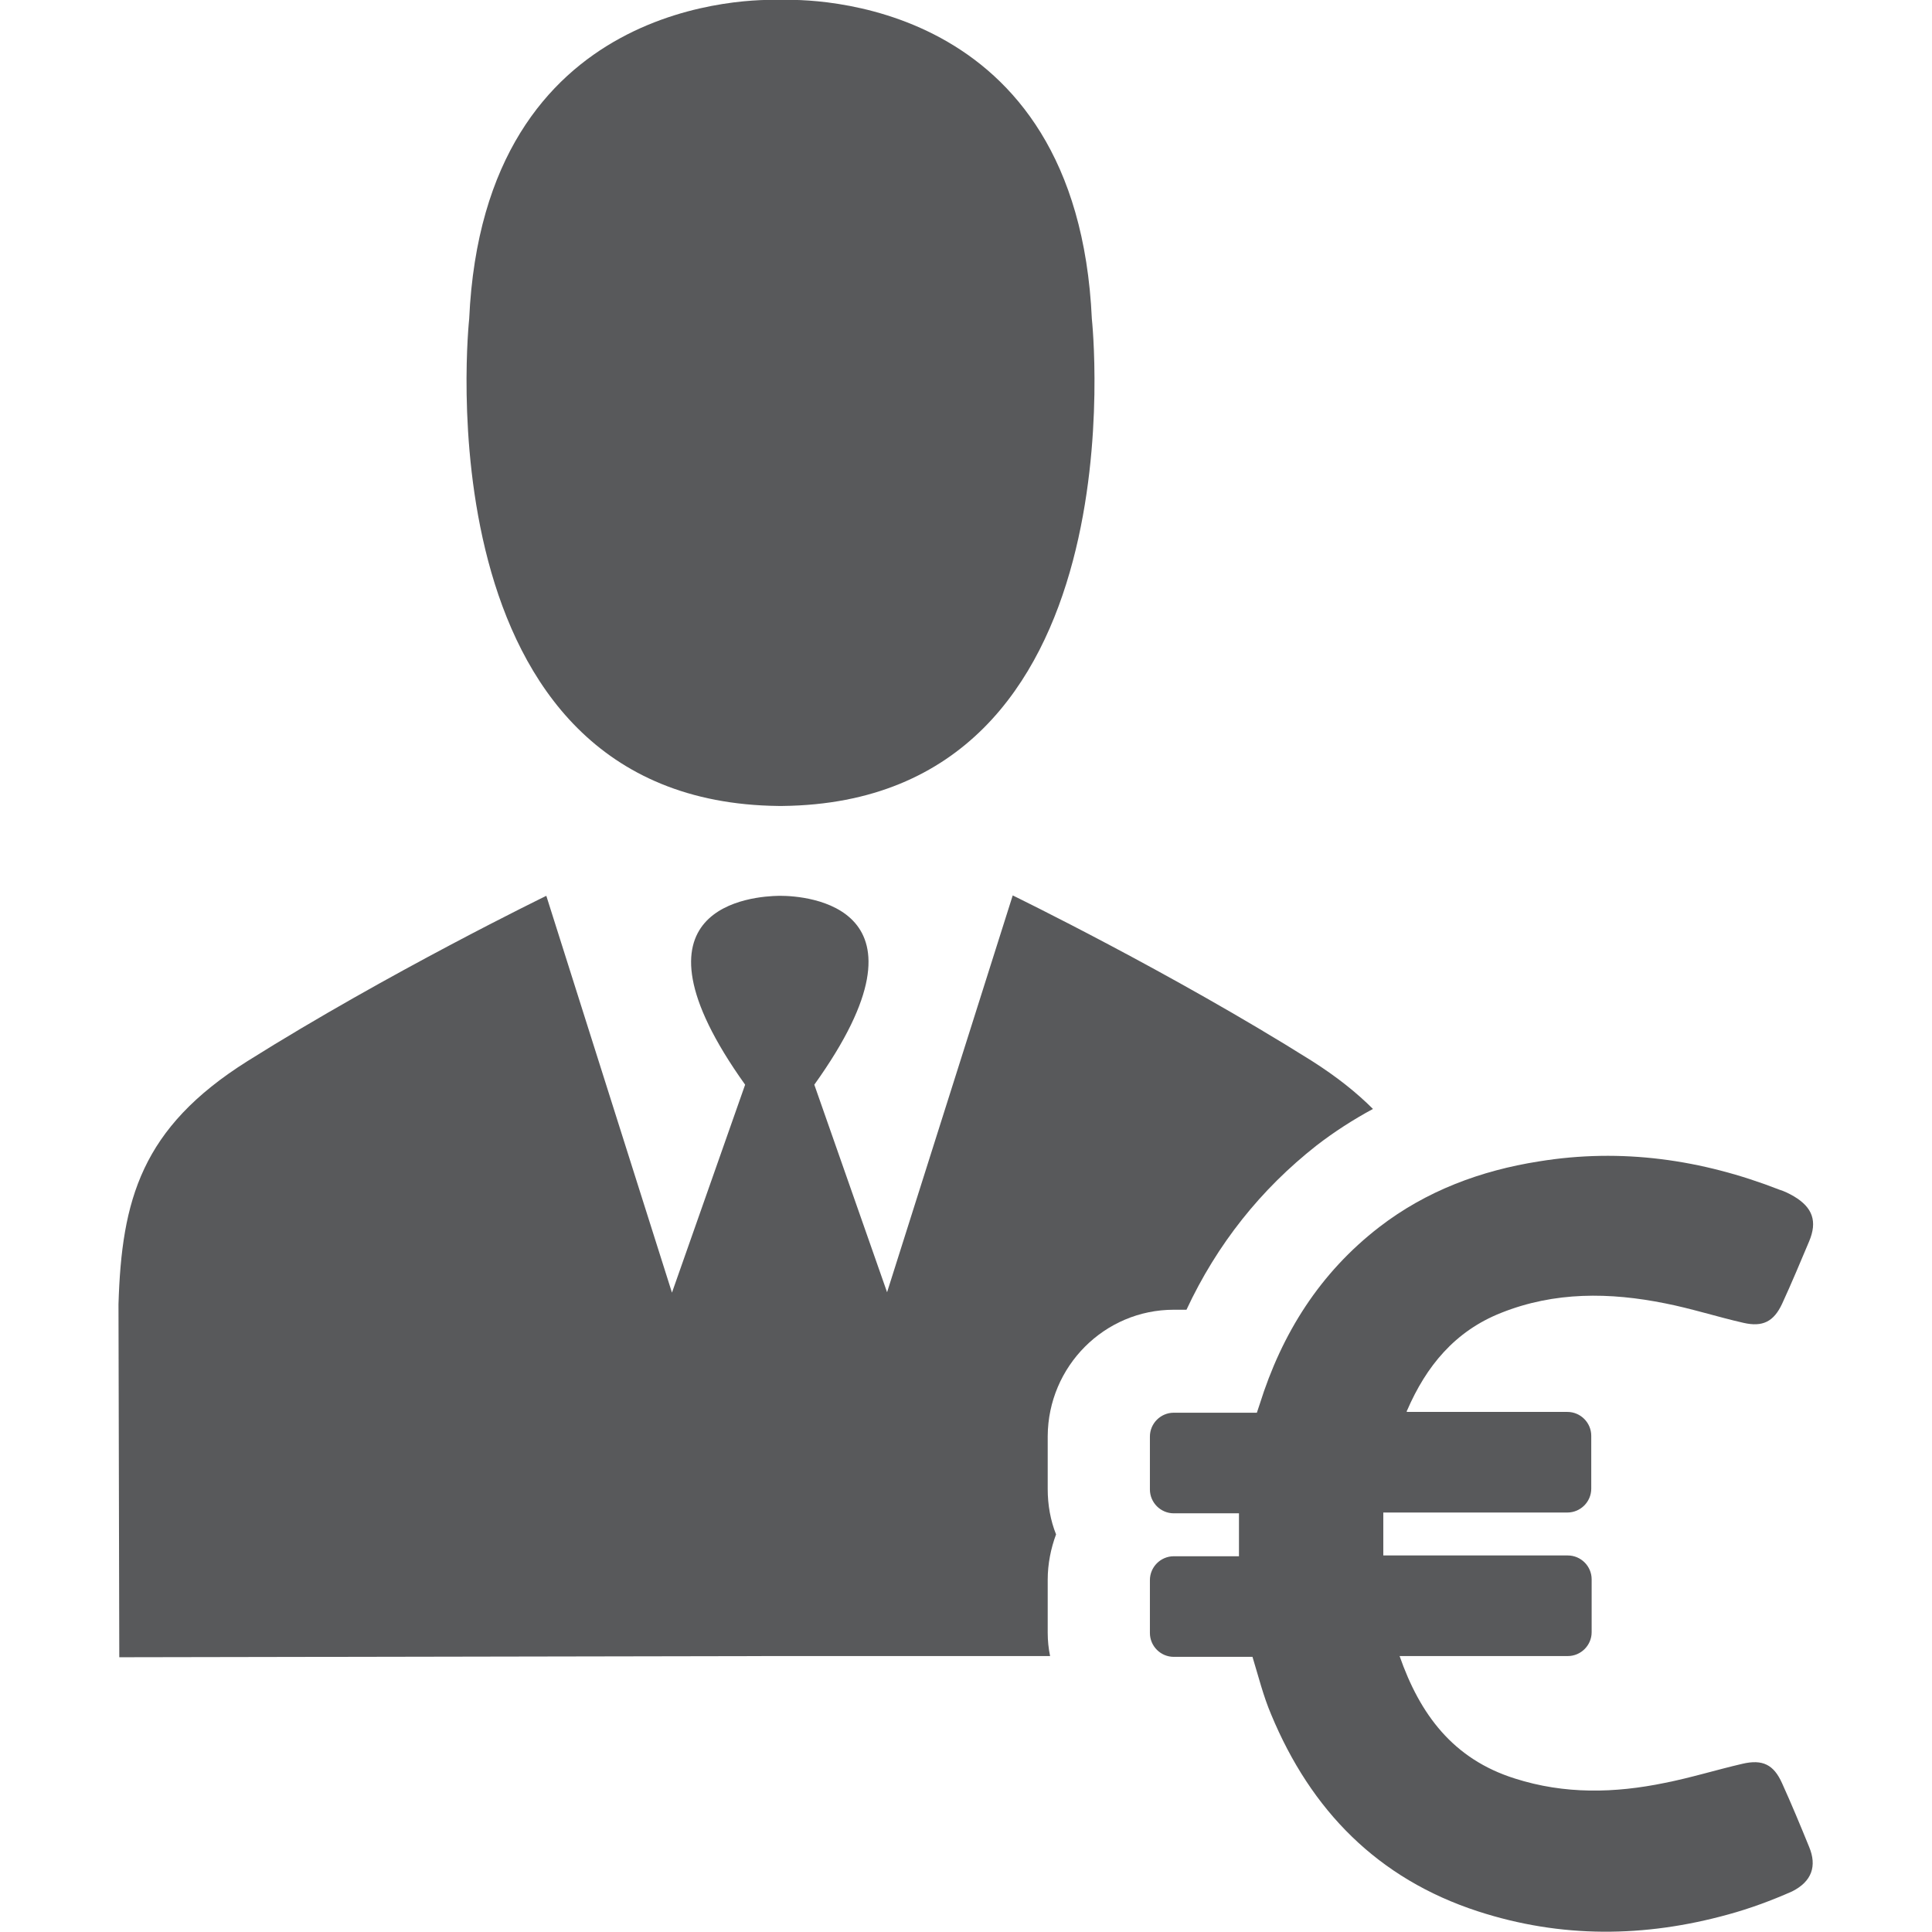 <?xml version="1.0" encoding="utf-8"?>
<!-- Generator: Adobe Illustrator 22.0.0, SVG Export Plug-In . SVG Version: 6.00 Build 0)  -->
<svg version="1.1" id="Capa_1" xmlns="http://www.w3.org/2000/svg" xmlns:xlink="http://www.w3.org/1999/xlink" x="0px" y="0px"
	 viewBox="0 0 485.9 485.9" style="enable-background:new 0 0 485.9 485.9;" xml:space="preserve">
<style type="text/css">
	.st0{fill:#58595B;}
</style>
<g>
	<g>
		<path class="st0" d="M195.8,202.7L195.8,202.7c0.2,0,0.3,0,0.5,0s0.3,0,0.5,0l0,0c91-1,77.8-122.5,77.8-122.5
			C270.9-1,203-0.3,196.3,0c-6.7-0.3-74.6-0.9-78.3,80.2C118,80.2,104.8,201.7,195.8,202.7z"/>
		<path class="st0" d="M295.2,329.4h3.2c7.7-16.5,18.7-30.3,32.7-41.3c4.4-3.4,9.2-6.5,14.2-9.2c-4.1-4.1-9.1-8.1-15.4-12.1
			c-35.5-22.3-75.2-41.6-75.2-41.6L223.1,325l-18.3-52.2c32.4-45.2-2.3-47.5-8.5-47.5l0,0c-0.1,0-0.1,0-0.2,0c-0.1,0-0.1,0-0.2,0
			l0,0c-6.2,0.1-40.8,2.3-8.5,47.5L169,325.1l-31.6-99.8c0,0-39.7,19.3-75.2,41.6c-26.7,16.8-31.6,34.9-32.4,61.1l0.2,88.8
			l165.9-0.3h68.2c-0.4-1.9-0.6-3.9-0.6-5.9v-13.3c0-4,0.8-7.9,2.1-11.4c-1.4-3.5-2.1-7.4-2.1-11.4v-13.3
			C263.6,343.6,277.8,329.4,295.2,329.4z"/>
		<path class="st0" d="M455,464.5c-2.2-5.4-4.4-10.7-6.8-16c-2.1-4.7-4.9-6.1-10-4.9c-6.5,1.5-12.9,3.5-19.5,4.8
			c-12.6,2.6-25.2,2.9-37.7-1.1c-15.6-4.9-23.9-16.2-29-30.8h42.3c3.3,0,6-2.7,6-6v-13.3c0-3.3-2.7-6-6-6h-46.4c0-3.7,0-7.3,0-10.8
			h46.3c3.3,0,6-2.7,6-6v-13.3c0-3.3-2.7-6-6-6h-40.4c0-0.2,0-0.3,0.1-0.4c4.8-11.1,12-19.9,23.6-24.5c13.5-5.4,27.4-5.2,41.3-2.4
			c6.6,1.3,13.1,3.4,19.7,4.9c4.8,1.1,7.6-0.3,9.7-4.8c2.4-5.2,4.6-10.5,6.8-15.7c2.1-5,0.9-8.5-3.8-11.3c-1.2-0.7-2.4-1.3-3.7-1.7
			c-19.5-7.6-39.7-10.5-60.5-7.1c-14.6,2.3-28.3,7.4-40.1,16.5c-14.9,11.5-24.5,26.7-30.1,44.6l-0.7,2.1h-20.9c-3.3,0-6,2.7-6,6
			v13.3c0,3.3,2.7,6,6,6h16.4c0,3.7,0,7.2,0,10.8h-16.4c-3.3,0-6,2.7-6,6v13.3c0,3.3,2.7,6,6,6H315c1.5,4.9,2.7,9.8,4.7,14.5
			c10,24.1,26.8,41.3,52,49.5c20.9,6.8,41.9,6.6,62.9,0.8c5.5-1.5,10.9-3.5,16.1-5.8C455.7,473.2,457,469.3,455,464.5z"/>
	</g>
</g>
</svg>

